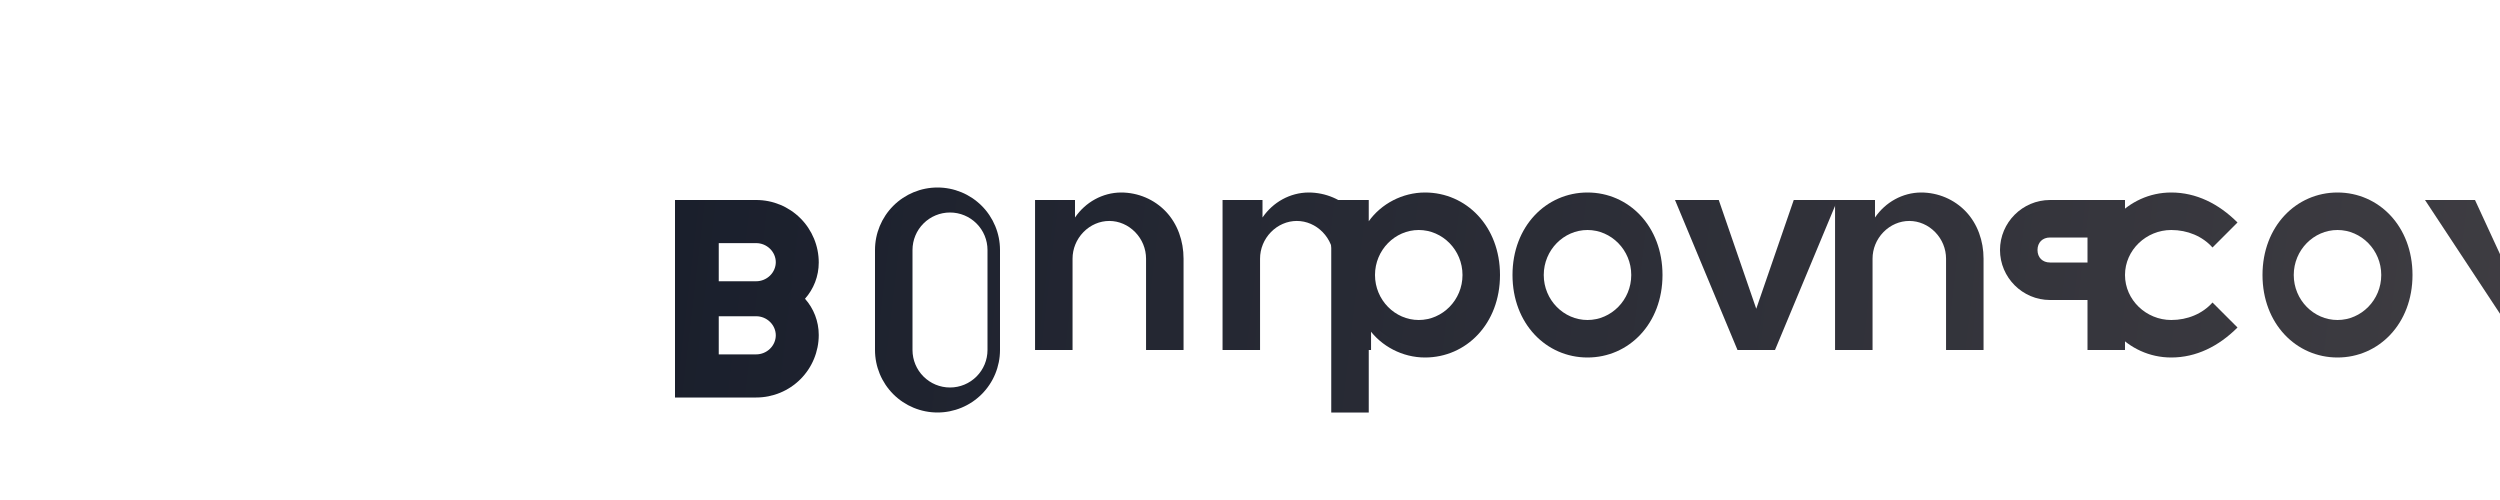 
<svg width="200" height="40" viewBox="0 0 200 40" fill="none" xmlns="http://www.w3.org/2000/svg">
  <!-- "Berrycast" text with refined typography -->
  <path d="M54 16H60.5C61.826 16 63.098 16.527 64.036 17.464C64.973 18.402 65.5 19.674 65.5 21C65.5 22.104 65.09 23.124 64.4 23.9C65.09 24.676 65.5 25.696 65.5 26.8C65.5 28.126 64.973 29.398 64.036 30.336C63.098 31.273 61.826 31.8 60.5 31.8H54V16ZM60.5 22.5C60.9 22.5 61.3 22.342 61.6 22.05C61.9 21.758 62.063 21.367 62.063 20.975C62.063 20.583 61.9 20.192 61.6 19.9C61.3 19.608 60.9 19.45 60.5 19.45H57.5V22.5H60.5ZM60.5 28.35C60.9 28.35 61.3 28.192 61.6 27.9C61.9 27.608 62.063 27.217 62.063 26.825C62.063 26.433 61.9 26.042 61.6 25.75C61.3 25.458 60.9 25.3 60.5 25.3H57.5V28.35H60.5Z" fill="url(#text-gradient)"/>
  <path d="M70 20C70 18.674 70.527 17.402 71.464 16.464C72.402 15.527 73.674 15 75 15C76.326 15 77.598 15.527 78.536 16.464C79.473 17.402 80 18.674 80 20V28C80 29.326 79.473 30.598 78.536 31.536C77.598 32.473 76.326 33 75 33C73.674 33 72.402 32.473 71.464 31.536C70.527 30.598 70 29.326 70 28V20ZM73 28C73 28.796 73.316 29.559 73.879 30.121C74.441 30.684 75.204 31 76 31C76.796 31 77.559 30.684 78.121 30.121C78.684 29.559 79 28.796 79 28V20C79 19.204 78.684 18.441 78.121 17.879C77.559 17.316 76.796 17 76 17C75.204 17 74.441 17.316 73.879 17.879C73.316 18.441 73 19.204 73 20V28Z" fill="url(#text-gradient)"/>
  <path d="M83 16H86V17.4C86.835 16.175 88.205 15.408 89.684 15.4C91.048 15.4 92.35 15.953 93.278 16.935C94.206 17.917 94.684 19.277 94.684 20.694V28H91.684V20.694C91.684 19.902 91.371 19.142 90.814 18.57C90.257 17.999 89.516 17.676 88.744 17.676C87.973 17.676 87.231 17.999 86.674 18.57C86.117 19.142 85.804 19.902 85.804 20.694V28H82.804V16H83Z" fill="url(#text-gradient)"/>
  <path d="M98 16H101V17.4C101.835 16.175 103.205 15.408 104.684 15.4C106.048 15.4 107.35 15.953 108.278 16.935C109.206 17.917 109.684 19.277 109.684 20.694V28H106.684V20.694C106.684 19.902 106.371 19.142 105.814 18.57C105.257 17.999 104.516 17.676 103.744 17.676C102.973 17.676 102.231 17.999 101.674 18.57C101.117 19.142 100.804 19.902 100.804 20.694V28H97.804V16H98Z" fill="url(#text-gradient)"/>
  <path d="M114 15.4C112.2 15.4 110.5 16.3 109.5 17.7V16H106.5V33H109.5V26.3C110.5 27.7 112.2 28.6 114 28.6C117.3 28.6 120 25.9 120 22C120 18.1 117.3 15.4 114 15.4ZM113.5 25.6C111.6 25.6 110 24 110 22C110 20 111.6 18.4 113.5 18.4C115.4 18.4 117 20 117 22C117 24 115.4 25.6 113.5 25.6Z" fill="url(#text-gradient)"/>
  <path d="M127 15.4C123.7 15.4 121 18.1 121 22C121 25.9 123.7 28.6 127 28.6C130.3 28.6 133 25.9 133 22C133 18.1 130.3 15.4 127 15.4ZM127 25.6C125.1 25.6 123.5 24 123.5 22C123.5 20 125.1 18.4 127 18.4C128.9 18.4 130.5 20 130.5 22C130.5 24 128.9 25.6 127 25.6Z" fill="url(#text-gradient)"/>
  <path d="M134 16H137.5L140.5 24.7L143.5 16H147L142 28H139L134 16Z" fill="url(#text-gradient)"/>
  <path d="M147 16H150V17.4C150.835 16.175 152.205 15.408 153.684 15.4C155.048 15.4 156.35 15.953 157.278 16.935C158.206 17.917 158.684 19.277 158.684 20.694V28H155.684V20.694C155.684 19.902 155.371 19.142 154.814 18.57C154.257 17.999 153.516 17.676 152.744 17.676C151.973 17.676 151.231 17.999 150.674 18.57C150.117 19.142 149.804 19.902 149.804 20.694V28H146.804V16H147Z" fill="url(#text-gradient)"/>
  <path d="M164 16C161.8 16 160 17.8 160 20C160 22.2 161.8 24 164 24H167V28H170V16H164ZM167 21H164C163.4 21 163 20.6 163 20C163 19.4 163.4 19 164 19H167V21Z" fill="url(#text-gradient)"/>
  <path d="M177 24.2C176.2 25.1 175 25.6 173.7 25.6C171.7 25.6 170 24 170 22C170 20 171.7 18.4 173.7 18.4C175 18.4 176.2 18.9 177 19.8L179 17.8C177.5 16.3 175.7 15.4 173.7 15.4C170.2 15.4 167.5 18.4 167.5 22C167.5 25.6 170.2 28.6 173.7 28.6C175.7 28.6 177.5 27.7 179 26.2L177 24.2Z" fill="url(#text-gradient)"/>
  <path d="M187 15.4C183.7 15.4 181 18.1 181 22C181 25.9 183.7 28.6 187 28.6C190.3 28.6 193 25.9 193 22C193 18.1 190.3 15.4 187 15.4ZM187 25.6C185.1 25.6 183.5 24 183.5 22C183.5 20 185.1 18.4 187 18.4C188.9 18.4 190.5 20 190.5 22C190.5 24 188.9 25.6 187 25.6Z" fill="url(#text-gradient)"/>
  <path d="M194 16H198L201 22.5L204 16H208L203 25.1V33H200V25.1L194 16Z" fill="url(#text-gradient)"/>
  
  <!-- Gradient -->
  <defs>
    <linearGradient id="text-gradient" x1="54" y1="15" x2="208" y2="33" gradientUnits="userSpaceOnUse">
      <stop stop-color="#1A1F2C"/>
      <stop offset="1" stop-color="#403E43"/>
    </linearGradient>
  </defs>
</svg>
